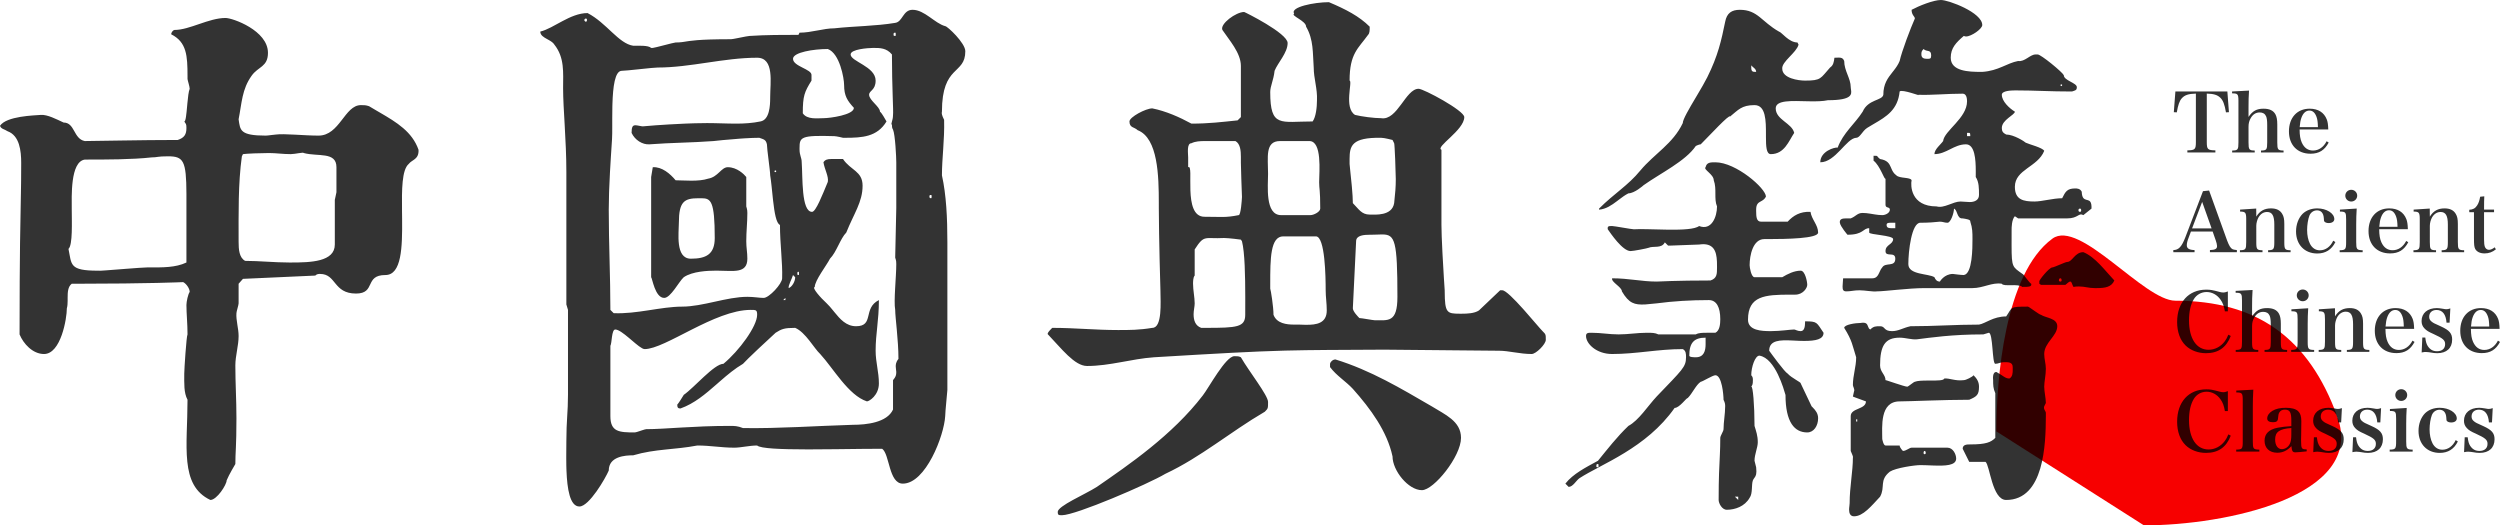 <?xml version="1.0" encoding="UTF-8"?>
<svg width="552px" height="116px" viewBox="0 0 552 116" version="1.1" xmlns="http://www.w3.org/2000/svg" xmlns:xlink="http://www.w3.org/1999/xlink">
    <title>title</title>
    <g id="页面-1" stroke="none" stroke-width="1" fill="none" fill-rule="evenodd">
        <g id="home-classics" transform="translate(-692, -106)">
            <g id="title" transform="translate(692, 106)">
                <path d="M473.383,116 C491.263,116 522.422,109.642 516.104,92.056 C509.786,74.471 498.192,66.394 480.32,66.394 C473.383,66.394 459.184,48.287 453.175,52.69 C442.579,60.455 440.799,84.028 440.799,95.25" id="椭圆形" fill="#F70000"></path>
                <path d="M46.445,110.392 C47.885,110.392 50.045,107.025 50.045,106.063 C50.525,104.861 51.965,102.456 51.965,102.456 C51.965,99.81 52.205,98.728 52.205,92.354 C52.205,88.266 51.965,84.658 51.965,80.69 C51.965,78.525 52.685,76.361 52.685,74.196 C52.685,72.513 52.085,70.709 52.205,69.146 C52.205,68.785 52.685,67.342 52.685,66.981 L52.685,62.652 L53.645,61.57 L69.607,60.848 C69.967,60.487 70.327,60.487 70.687,60.487 C74.287,60.487 73.567,64.816 78.608,64.816 C83.048,64.816 80.408,60.728 85.088,60.728 C88.691,60.728 88.845,54.576 88.786,48.387 L88.778,47.673 C88.777,47.554 88.775,47.435 88.774,47.317 L88.765,46.606 C88.711,41.883 88.715,37.486 90.249,36.196 C90.969,35.234 92.529,35.234 92.409,33.07 C91.023,29.101 87.595,27.015 83.877,24.854 L83.198,24.46 C82.63,24.13 82.058,23.795 81.488,23.449 C80.768,23.209 80.408,23.209 79.688,23.209 C76.087,23.209 75.007,29.943 70.327,29.943 C67.207,29.943 62.646,29.462 60.966,29.703 C60.606,29.703 59.166,29.943 58.686,29.943 C52.925,29.943 53.045,28.741 52.685,26.335 C53.405,22.728 53.405,19.722 55.565,16.715 C57.006,14.671 59.166,14.791 59.166,11.665 C59.166,6.734 51.365,3.968 49.805,3.968 C46.085,3.968 41.884,6.614 38.524,6.614 C38.284,6.614 37.804,7.095 37.804,7.576 C41.24,9.298 41.397,12.334 41.404,16.79 L41.404,17.437 L41.404,17.437 C41.404,17.677 41.884,19.12 41.884,19.601 C41.644,20.178 41.5,21.468 41.375,22.799 L41.329,23.299 C41.163,25.13 41.014,26.883 40.684,26.816 C41.044,27.418 41.164,27.297 41.164,28.259 C41.164,29.703 40.684,30.424 39.244,30.905 C30.963,30.905 21.122,31.146 18.722,31.146 C16.202,30.665 16.562,27.057 14.041,27.057 C12.481,26.335 10.441,25.253 9.001,25.373 C7.561,25.494 1.44,25.614 0,27.778 C0.24,28.5 0.96,28.5 1.68,28.981 C4.32,29.943 4.68,33.31 4.68,35.956 C4.68,37.399 4.672,38.679 4.659,39.901 L4.653,40.387 C4.643,41.192 4.63,41.978 4.616,42.774 L4.607,43.253 C4.502,48.943 4.32,55.479 4.32,73.835 C5.161,75.88 7.201,78.165 9.721,78.165 C13.441,78.165 14.761,70.348 14.761,68.063 C14.904,67.6 14.93,67.031 14.934,66.432 L14.934,65.749 C14.935,64.526 14.988,63.293 15.842,62.652 L16.943,62.651 C33.067,62.637 40.019,62.306 40.426,62.292 L40.444,62.291 L40.444,62.291 C41.164,62.652 41.884,63.734 41.884,64.456 C41.524,64.937 41.164,66.62 41.164,67.342 C41.164,69.266 41.404,71.43 41.404,73.835 C41.164,74.196 40.684,81.532 40.684,82.494 C40.684,84.658 40.564,86.703 41.404,88.266 C41.404,98.487 39.604,107.146 46.445,110.392 Z M64.314,57.962 L63.846,57.962 L63.846,57.962 C60.606,57.962 57.246,57.601 54.125,57.601 C52.805,56.88 52.685,55.076 52.685,53.392 C52.685,47.139 52.565,40.525 53.405,34.513 L53.645,34.032 C54.365,33.911 57.726,33.791 59.406,33.791 C60.966,33.791 62.406,34.032 64.206,34.032 C65.166,34.032 66.967,33.551 67.087,33.791 C70.207,34.633 74.287,33.43 74.287,36.918 L74.287,42.449 L74.287,42.449 L73.927,44.133 L73.927,53.994 C73.927,57.82 68.571,57.957 64.314,57.962 L64.314,57.962 Z M21.962,59.766 L21.602,59.766 C15.241,59.766 15.842,58.443 15.121,54.956 C16.082,54.114 15.842,48.943 15.842,46.297 C15.842,43.411 15.482,35.715 18.722,35.234 C23.402,35.234 29.163,35.234 33.483,34.753 C34.803,34.753 34.683,34.513 37.084,34.513 C40.509,34.513 41.144,35.444 41.164,42.809 L41.164,57.962 C38.764,59.107 35.819,59.053 32.953,59.045 L32.523,59.044 C31.898,59.044 29.782,59.203 27.605,59.372 L27.037,59.417 C24.388,59.624 21.835,59.829 21.962,59.766 Z M127.933,111.835 C130.093,111.835 133.693,105.582 134.413,103.899 C134.413,100.772 138.014,100.532 139.814,100.532 C144.734,99.089 148.935,99.329 153.975,98.367 C156.855,98.367 159.256,98.848 162.136,98.848 C163.576,98.848 165.496,98.367 167.176,98.367 C167.913,99.044 172.483,99.217 178.12,99.225 L178.895,99.225 C180.718,99.223 182.636,99.205 184.561,99.184 L185.798,99.169 C188.958,99.132 192.083,99.089 194.779,99.089 C196.459,100.291 196.219,106.785 199.34,106.785 C204.38,106.785 208.46,96.203 208.7,91.873 C208.7,90.911 209.18,86.462 209.18,86.101 L209.18,53.513 C209.18,48.101 208.94,43.051 207.98,38.722 C207.98,34.873 208.58,30.905 208.46,26.456 C207.98,25.494 207.86,25.013 207.98,24.652 C207.98,14.19 213.141,16.595 213.141,11.304 C213.141,9.5 209.18,5.772 208.7,5.772 C206.42,5.171 204.14,2.165 201.5,2.165 C199.34,2.165 199.34,4.81 197.659,5.051 C193.339,5.772 188.538,5.772 184.218,6.253 C181.818,6.253 179.178,7.215 176.537,7.215 L176.297,7.696 C172.937,7.696 169.097,7.696 165.496,7.937 C165.245,7.937 164.269,8.135 163.327,8.323 L162.822,8.424 C162.165,8.554 161.599,8.658 161.416,8.658 C154.044,8.658 152.366,9.026 151.003,9.237 L150.841,9.261 C150.787,9.269 150.733,9.277 150.679,9.284 L150.517,9.305 C150.135,9.351 149.727,9.38 149.175,9.38 C148.815,9.38 144.494,10.582 144.134,10.582 L143.774,10.582 C143.174,9.981 141.014,10.101 139.814,10.101 C136.573,9.62 133.933,5.051 129.733,2.886 C125.892,2.886 122.292,6.253 119.292,6.975 C119.292,7.783 120.044,8.214 120.833,8.648 L121.171,8.835 C121.676,9.12 122.153,9.428 122.412,9.861 C124.692,12.747 124.332,15.994 124.332,19.481 C124.332,24.051 125.052,30.905 125.052,38 L125.052,67.222 L125.412,68.424 L125.412,87.184 C125.412,91.032 125.052,92.835 125.052,97.405 C125.052,98.309 125.032,99.441 125.029,100.671 L125.029,101.245 C125.03,101.729 125.034,102.224 125.043,102.724 L125.058,103.324 L125.058,103.324 L125.078,103.926 C125.232,107.937 125.832,111.835 127.933,111.835 Z M129.373,4.81 C129.253,4.81 129.013,4.57 129.013,4.449 C129.013,4.209 129.253,4.089 129.373,4.089 C129.493,4.089 129.613,4.209 129.613,4.449 C129.613,4.57 129.493,4.81 129.373,4.81 Z M197.659,7.937 C197.299,7.937 197.299,7.816 197.299,7.696 C197.299,7.335 197.299,7.215 197.659,7.215 C197.779,7.215 197.779,7.335 197.779,7.696 C197.779,7.816 197.779,7.937 197.659,7.937 Z M140.174,95.481 C136.693,95.481 134.773,95.361 134.773,91.873 L134.773,76.361 C135.133,75.759 135.013,72.753 135.853,72.753 C136.558,72.753 137.703,73.636 138.858,74.604 L139.352,75.022 C140.582,76.069 141.753,77.082 142.334,77.082 C146.894,77.082 157.815,68.424 165.736,68.424 C166.936,68.424 167.176,68.424 167.176,69.506 C167.176,72.032 163.216,77.443 159.736,80.329 C157.695,80.329 153.255,85.62 150.975,87.184 C150.975,87.184 150.964,87.202 150.944,87.234 L150.86,87.374 C150.572,87.847 149.823,89.059 149.535,89.348 C149.535,90.07 149.775,90.19 150.255,90.19 C153.315,89.1 155.759,87.005 158.197,84.87 L159.059,84.116 C160.641,82.737 162.252,81.387 164.056,80.329 C164.492,79.837 165.772,78.6 167.151,77.295 L167.706,76.771 C169.19,75.372 170.675,73.999 171.257,73.475 C172.577,72.633 173.177,72.392 175.577,72.392 C177.857,73.354 179.778,76.962 181.098,78.165 C183.978,81.291 187.338,87.304 191.419,88.627 C191.899,88.627 194.059,87.304 194.059,84.658 C194.059,82.133 193.339,79.968 193.339,77.443 C193.339,73.595 194.059,70.829 194.059,66.259 C190.459,68.063 193.099,72.032 189.019,72.032 C186.844,72.032 185.485,70.454 184.211,68.888 L183.881,68.48 C183.441,67.94 183.003,67.418 182.538,66.981 C181.218,65.778 179.178,63.494 179.898,63.373 C179.898,61.93 182.538,58.563 183.258,57.12 C184.698,55.677 185.538,52.671 186.858,51.348 C188.538,47.139 190.459,44.614 190.459,41.006 C190.459,37.759 187.818,37.639 186.138,35.114 L183.498,35.114 C182.778,35.114 182.178,35.234 181.818,35.835 C182.058,37.399 183.018,38.962 182.778,40.165 C181.578,43.051 180.138,46.778 179.298,46.778 C176.897,46.778 177.257,39.082 177.017,35.835 C177.017,34.753 176.537,34.392 176.537,32.949 L176.538,32.708 C176.545,30.274 176.777,29.83 184.218,30.063 C184.698,30.063 186.138,30.424 186.138,30.424 L186.685,30.424 C190.318,30.416 193.682,30.252 195.739,26.816 C195.499,26.456 194.779,25.013 194.299,24.652 C194.299,23.57 191.899,22.127 191.899,20.924 C191.899,19.962 193.339,19.962 193.339,17.797 C193.339,14.671 187.818,13.589 187.818,12.025 C187.818,10.86 191.648,10.598 192.76,10.582 L192.859,10.582 C194.299,10.582 195.739,10.582 196.939,12.025 C196.939,19.241 197.299,24.532 197.179,25.373 C197.179,26.696 196.579,27.418 196.939,27.538 C196.939,27.899 196.939,28.259 197.179,28.62 C197.659,29.703 197.899,34.753 197.899,35.835 L197.899,45.937 L197.659,56.88 C197.899,57.601 197.899,57.842 197.899,58.323 C197.899,61.089 197.299,66.5 197.659,68.424 C197.659,70.108 198.379,75.038 198.379,79.247 C197.779,79.968 197.779,80.57 197.779,80.93 C197.779,81.411 197.899,81.772 197.899,82.133 C197.899,82.854 197.779,83.215 197.179,83.937 L197.179,90.43 C195.859,93.316 191.299,93.797 188.298,93.797 C180.138,94.038 171.977,94.639 164.056,94.519 C162.856,94.038 162.136,94.038 161.176,94.038 C153.015,94.038 146.894,94.759 142.694,94.759 C142.55,94.759 142.176,94.875 141.755,95.013 L141.326,95.156 C140.823,95.324 140.342,95.481 140.174,95.481 Z M177.257,25.013 C177.257,21.165 177.617,20.323 179.178,17.797 L179.178,16.595 C179.298,15.272 175.097,14.671 175.097,12.987 C175.097,11.544 179.658,10.823 182.778,10.823 C185.418,11.785 186.378,17.316 186.378,18.759 C186.378,21.165 187.098,22.247 188.538,23.81 C188.538,25.373 183.258,26.095 181.818,26.095 C180.498,26.095 178.217,26.456 177.257,25.013 Z M135.493,69.146 L134.773,68.424 C134.773,61.089 134.413,53.873 134.413,46.297 C134.413,45.154 134.438,43.914 134.479,42.651 L134.503,41.96 C134.696,36.652 135.133,31.16 135.133,30.785 C135.181,30.063 135.186,29.024 135.185,27.824 L135.184,27.259 C135.184,27.163 135.184,27.066 135.184,26.969 L135.184,26.073 C135.185,25.263 135.19,24.419 135.209,23.577 L135.225,22.947 C135.34,19.174 135.765,15.633 137.293,15.633 C137.797,15.633 139.321,15.476 140.912,15.308 L141.596,15.236 C143.187,15.069 144.71,14.911 145.214,14.911 C152.415,14.911 159.856,12.747 167.176,12.747 C171.017,12.747 170.057,18.278 170.057,21.405 L170.056,21.681 C170.049,23.261 169.93,26.477 167.896,26.816 C166.216,27.177 164.296,27.297 162.616,27.297 L160.996,27.279 L160.996,27.279 L157.755,27.196 C157.215,27.185 156.675,27.177 156.135,27.177 C155.312,27.177 154.426,27.192 153.512,27.217 L152.899,27.236 C152.488,27.249 152.074,27.264 151.658,27.28 L151.036,27.306 C146.471,27.505 142.027,27.866 141.956,27.897 L141.956,27.898 L141.716,27.881 C141.261,27.825 140.694,27.658 140.294,27.658 C139.694,27.658 139.454,28.019 139.454,29.342 C140.174,30.905 141.854,31.987 143.414,31.867 C148.095,31.506 152.775,31.506 157.575,31.146 L157.576,31.145 L157.624,31.138 C158.015,31.089 160.616,30.812 163.326,30.618 L163.868,30.58 L163.868,30.58 L164.411,30.545 C165.581,30.473 166.72,30.424 167.656,30.424 C168.617,30.785 169.097,30.785 169.337,31.867 C169.337,32.949 170.057,37.639 170.057,38.722 C170.286,40.103 170.446,41.943 170.636,43.722 L170.701,44.312 C170.998,46.95 171.39,49.319 172.217,49.665 C172.217,53.873 172.817,57.962 172.697,61.449 C172.697,62.652 169.817,65.778 168.617,65.778 C167.656,65.778 166.456,65.538 165.016,65.538 C160.456,65.538 155.175,67.703 150.615,67.703 C145.934,67.703 140.534,69.386 135.493,69.146 Z M146.654,65.778 C148.095,65.778 149.895,62.171 150.975,61.209 C152.91,59.882 156.399,59.768 157.926,59.764 L158.221,59.764 C158.353,59.765 158.459,59.766 158.536,59.766 C161.896,59.766 165.016,60.487 165.016,57.12 C165.016,55.677 164.776,54.715 164.776,53.272 C164.776,51.108 165.016,49.184 165.016,47.019 C165.016,46.778 165.016,46.297 164.776,45.576 L164.776,39.082 C164.296,38.481 162.736,36.918 160.696,36.918 C159.256,36.918 158.536,39.082 156.375,39.443 C154.215,40.165 150.975,39.804 149.175,39.804 C147.974,38.361 146.174,36.797 144.134,36.918 L143.774,39.082 L143.774,61.209 C144.014,61.329 144.614,65.778 146.654,65.778 Z M171.257,38 C171.017,38 171.017,38 171.017,37.759 C171.017,37.759 171.017,37.639 171.257,37.639 C171.377,37.639 171.377,37.759 171.377,37.759 C171.377,38 171.377,38 171.257,38 Z M205.58,43.772 C205.256,43.772 205.224,43.577 205.22,43.451 L205.22,43.411 C205.22,43.171 205.22,43.051 205.58,43.051 C205.683,43.051 205.698,43.139 205.7,43.316 L205.7,43.411 C205.7,43.532 205.7,43.772 205.58,43.772 Z M152.535,57.12 C149.055,57.12 149.895,51.348 149.895,49.184 C149.895,44.494 151.095,43.772 154.215,43.772 C154.322,43.772 154.426,43.772 154.527,43.771 L154.919,43.771 C156.938,43.793 157.815,44.312 157.815,52.551 C157.815,56.158 155.895,57.12 152.535,57.12 Z M176.297,60.728 C176.087,60.728 176.061,60.636 176.058,60.532 L176.057,60.487 C176.057,60.127 176.057,60.006 176.297,60.006 C176.404,60.006 176.416,60.101 176.417,60.376 L176.417,60.487 C176.417,60.608 176.417,60.728 176.297,60.728 Z M174.137,63.614 C174.017,63.013 174.857,61.57 175.097,60.728 L175.577,61.209 C175.577,62.171 174.857,63.373 174.137,63.614 Z M173.417,66.259 L172.937,66.259 L173.417,65.778 L173.417,66.259 Z M302.43,47.38 C300.629,47.38 300.029,46.177 298.709,44.854 C298.709,43.948 298.616,42.638 298.498,41.31 L298.445,40.741 C298.24,38.562 297.989,36.48 297.989,36.196 L297.988,35.872 C297.988,35.766 297.987,35.66 297.987,35.555 L297.987,35.093 C298.002,32.213 298.43,30.317 304.95,30.424 C305.67,30.424 307.47,30.905 307.47,30.905 L307.83,31.627 C307.95,31.747 308.19,38.241 308.19,39.563 C308.19,41.247 308.07,42.69 307.83,44.854 C307.35,47.741 303.63,47.38 302.43,47.38 Z M265.946,47.861 C261.026,47.861 263.786,36.076 262.346,36.918 L262.346,34.753 C262.346,33.911 261.986,31.627 263.066,31.627 C263.946,31.186 265.028,31.149 266.034,31.146 L272.787,31.146 C273.867,31.747 273.987,33.31 273.987,34.633 L273.987,35.956 C273.987,36.362 274.03,37.84 274.079,39.376 L274.103,40.104 C274.159,41.794 274.216,43.36 274.225,43.433 L274.226,43.433 L274.226,43.475 C274.209,44.145 273.97,47.5 273.507,47.5 C270.507,48.101 269.666,47.861 265.946,47.861 Z M289.348,47.5 L282.868,47.5 C279.267,47.5 279.987,41.006 279.987,38.361 C279.987,34.753 279.267,31.146 282.628,31.146 L289.108,31.146 C291.934,31.146 291.294,37.86 291.269,40.157 L291.269,40.285 C291.269,41.728 291.509,41.728 291.509,46.057 C291.509,46.778 290.068,47.5 289.348,47.5 Z M303.51,70.709 C303.15,70.709 300.629,70.228 300.149,70.228 C299.909,69.987 298.709,68.785 298.709,68.063 L299.429,53.272 C299.429,51.929 301.198,51.836 302.507,51.83 L302.79,51.829 L302.79,51.829 C303.675,51.829 304.429,51.771 305.069,51.765 L305.278,51.766 C308.013,51.8 308.55,53.128 308.55,65.538 C308.55,71.31 306.51,70.709 303.51,70.709 Z M288.379,71.715 L288.025,71.709 C287.2,71.689 286.401,71.64 285.748,71.671 C284.068,71.671 281.908,71.43 281.188,69.506 C281.188,67.703 280.587,63.975 280.467,63.734 L280.467,62.773 C280.463,57.047 280.505,52.19 283.348,52.19 L290.548,52.19 C292.589,52.19 292.709,61.209 292.709,64.095 C292.709,65.538 292.949,66.981 292.949,68.544 C292.949,71.421 290.631,71.738 288.379,71.715 L288.379,71.715 Z M266.336,72.392 L265.226,72.392 L265.226,72.392 C263.906,71.911 263.546,70.709 263.546,69.386 C263.546,68.544 263.786,67.703 263.786,66.981 C263.786,65.658 263.426,64.095 263.426,62.652 C263.426,62.291 263.426,61.209 263.786,60.848 L263.786,55.076 C265.946,51.709 265.946,52.791 270.266,52.551 C271.347,52.551 273.987,52.911 273.987,52.911 L274.227,53.272 C274.857,55.707 274.947,61.051 274.953,65.499 L274.953,66.471 C274.951,67.584 274.947,68.618 274.947,69.506 C274.947,72.248 273.106,72.385 266.336,72.392 L266.336,72.392 Z M234.503,113.759 C237.503,113.759 253.465,106.905 257.305,104.62 C265.226,100.892 271.467,95.481 279.267,90.911 C279.987,90.19 279.987,90.19 279.987,88.747 C279.987,87.304 275.787,82.013 273.987,78.886 C273.507,78.646 273.267,78.646 272.547,78.646 C270.627,78.646 266.906,85.62 265.586,87.304 C258.865,96.082 249.144,102.696 242.184,107.506 C239.543,109.19 233.543,111.715 233.543,113.038 C233.543,113.759 233.783,113.759 234.503,113.759 Z M313.951,108.228 C316.591,108.228 322.592,100.772 322.592,96.684 C322.592,92.956 318.991,91.513 316.111,89.709 C309.27,85.741 302.67,81.772 294.869,79.367 C294.149,79.367 293.669,80.089 293.669,80.329 L293.669,81.051 C295.109,82.975 297.149,84.177 298.709,85.861 C302.67,90.31 306.27,95.241 307.47,100.772 C307.47,103.899 310.95,108.228 313.951,108.228 Z M254.425,72.392 C251.545,72.873 249.384,72.873 246.864,72.873 C241.824,72.873 237.383,72.392 232.343,72.392 C232.343,72.392 231.023,73.595 231.383,73.835 C234.383,76.962 237.263,80.81 240.024,80.81 C245.064,80.81 249.744,79.247 254.785,78.886 C269.669,77.994 276.664,77.608 283.347,77.425 L284.102,77.405 C289.765,77.262 295.409,77.257 305.67,77.203 C307.684,77.203 313.235,77.265 318.694,77.326 L319.784,77.338 C324.672,77.393 329.29,77.443 330.992,77.443 C333.153,77.443 335.553,78.165 338.193,78.165 C339.153,78.165 341.313,76 341.313,75.038 C341.313,73.835 341.313,73.835 340.593,73.114 C340.041,72.561 338.423,70.608 336.695,68.661 L336.243,68.153 C334.353,66.049 332.433,64.095 331.712,64.095 L331.232,64.095 L326.552,68.544 C325.544,69.218 323.909,69.263 322.817,69.266 L322.256,69.266 C319.491,69.259 319.009,69.081 318.992,64.377 L318.99,64.097 L318.991,64.095 L318.989,64.084 C318.963,63.816 318.71,59.977 318.511,56.17 L318.479,55.536 C318.362,53.219 318.271,50.987 318.271,49.665 L318.271,33.07 C316.831,32.468 323.312,28.741 323.312,25.854 C323.312,24.411 314.311,19.601 313.231,19.601 C310.35,19.601 308.55,26.696 304.95,26.095 C303.39,26.095 300.629,25.734 299.189,25.373 C296.669,23.81 298.709,17.918 297.989,17.797 C297.989,11.785 299.909,10.703 302.07,7.696 C302.43,7.335 302.43,6.734 302.43,5.892 C300.149,3.608 297.149,2.044 293.429,0.481 C290.188,0.481 284.788,1.563 285.748,3.006 C284.908,3.487 288.388,4.57 288.388,5.892 C290.068,8.778 289.828,11.665 290.068,14.911 C290.068,17.316 290.908,19.601 290.788,22.127 C290.788,23.69 290.548,25.854 289.828,26.816 C282.748,26.816 280.467,28.259 280.467,20.323 C280.467,19 281.188,17.797 281.428,15.633 C282.148,13.829 284.308,11.665 284.308,9.5 C284.308,7.335 274.827,2.646 274.707,2.646 C272.907,2.646 269.306,5.291 269.906,6.614 C271.347,8.778 273.987,11.665 273.987,14.551 L273.987,25.854 L273.267,26.576 C269.786,26.937 266.906,27.297 263.066,27.297 C260.426,25.854 257.425,24.532 254.425,23.93 C252.985,23.93 249.384,25.854 249.384,26.816 C249.384,28.259 250.465,28.019 251.185,28.741 C255.709,30.484 255.86,38.97 255.865,44.748 L255.866,45.893 C255.884,52.54 256.206,63.799 256.224,64.097 L256.224,64.1 L256.226,64.25 C256.244,66.743 256.658,72.392 254.425,72.392 Z M414.401,64.335 C416.201,64.335 421.361,63.614 424.962,63.614 L435.523,63.614 C437.923,63.614 439.843,62.291 442.003,62.652 C442.363,63.373 445.604,62.532 446.564,63.373 C446.564,63.355 446.618,63.348 446.708,63.346 L446.868,63.345 C447.476,63.349 448.761,63.392 448.484,62.652 C448.327,62.6 447.967,62.161 447.599,61.692 L447.379,61.409 C446.981,60.895 446.621,60.43 446.564,60.487 C444.37,58.889 444.165,59.116 444.158,54.275 L444.158,53.716 C444.159,52.941 444.163,52.05 444.163,51.02 L444.164,50.627 C444.164,50.386 444.164,48.462 444.884,47.741 L445.604,48.222 L456.405,48.222 C458.925,48.222 458.925,46.899 460.005,47.5 L461.805,46.057 C461.862,44.524 461.41,44.304 460.905,44.171 L460.635,44.101 C460.155,43.968 459.698,43.719 459.645,42.329 C459.285,41.608 458.565,41.608 458.205,41.608 C456.405,41.608 456.045,42.329 455.325,43.772 C453.284,43.772 450.884,44.494 449.204,44.494 C446.804,44.494 444.884,44.133 444.884,41.247 C444.884,37.399 449.924,36.918 451.364,33.31 C451.004,32.589 448.004,31.867 447.284,31.506 C447.044,31.266 444.644,29.703 442.963,29.703 C442.243,29.342 442.003,28.981 442.003,28.259 C442.003,26.456 444.884,25.373 444.884,24.652 C443.683,23.93 442.003,22.367 442.003,20.924 C442.003,20.036 444.048,19.968 444.929,19.962 L445.124,19.962 L445.124,19.962 C449.324,19.962 452.564,20.203 457.485,20.203 C458.205,19.962 458.565,19.962 458.565,19.241 C458.565,18.278 455.685,17.797 455.685,16.595 C455.325,15.873 450.644,12.025 449.924,12.025 L449.444,12.025 C448.244,12.025 447.044,13.709 445.604,13.468 C443.083,13.949 441.283,15.633 437.683,15.873 L437.337,15.873 C434.683,15.868 430.722,15.74 430.722,12.747 C430.722,10.582 431.922,9.38 433.602,7.937 C433.722,7.937 433.843,8.057 434.083,8.057 C435.283,8.057 437.683,6.373 437.683,5.532 C437.683,2.766 430.242,0 428.562,0 C426.882,0 423.642,1.323 422.081,2.165 C422.081,3.367 422.801,3.608 422.801,4.089 C421.841,6.253 419.921,11.304 419.441,13.468 C419.104,14.295 418.625,14.957 418.127,15.595 L417.827,15.975 C416.825,17.241 415.841,18.519 415.841,20.924 C415.601,22.247 412.48,21.886 411.28,24.652 C409.6,27.297 406.96,29.342 405.76,32.589 C405.04,32.468 401.919,33.43 401.919,35.835 C405.28,35.835 407.68,30.544 409.84,30.424 C410.68,30.424 411.16,28.981 412.24,28.259 C412.609,28.027 412.98,27.806 413.35,27.589 L413.792,27.33 C416.512,25.741 419.037,24.247 419.441,20.203 C419.921,19.601 424.482,21.405 423.521,20.924 C426.402,21.044 429.882,20.684 433.362,20.684 C434.203,20.684 434.323,21.766 434.323,22.367 C434.323,26.095 429.282,28.861 429.042,31.146 C428.562,31.867 427.122,32.949 427.122,34.032 C429.762,34.032 431.442,31.867 434.083,31.867 C436.056,31.867 436.245,35.282 436.249,37.699 L436.249,38.081 C436.247,38.454 436.243,38.794 436.243,39.082 C436.963,40.165 436.963,41.608 436.963,43.051 C436.963,44.253 435.883,44.614 434.923,44.614 C434.203,44.614 433.482,44.494 432.882,44.494 C431.202,44.494 429.282,46.057 427.602,45.576 C421.841,45.576 421.841,40.886 422.081,39.804 C421.841,39.082 419.441,39.443 418.721,38.722 C418.091,38.271 417.832,37.718 417.603,37.178 L417.489,36.91 C417.146,36.112 416.741,35.384 415.121,35.114 C414.161,34.392 414.881,34.392 413.681,34.392 L413.681,35.475 C415.121,36.557 416.081,39.804 416.321,39.443 L416.321,45.215 C416.321,46.057 417.281,45.576 417.281,46.297 C417.281,47.019 416.321,47.5 415.601,47.5 C415.061,47.5 414.521,47.432 413.981,47.348 L412.9,47.171 C412.36,47.087 411.82,47.019 411.28,47.019 C410.08,47.019 409.84,47.741 408.64,48.222 L407.56,48.222 C406.84,48.222 406.12,48.342 406.24,49.184 C406.36,50.025 407.92,51.829 407.92,51.829 C411.52,51.829 411.28,50.386 412.72,50.386 L412.72,51.348 C412.72,51.829 418.001,51.949 418.001,52.791 C418.001,53.994 416.321,53.994 416.321,55.437 C416.321,56.88 418.481,55.437 418.481,57.12 C418.481,59.044 416.321,57.842 415.601,59.044 C415.391,59.255 415.242,59.547 415.101,59.856 L414.98,60.122 C414.678,60.792 414.341,61.449 413.441,61.449 L406.96,61.449 C406.96,61.93 406.84,62.652 406.84,63.253 C406.84,63.975 406.96,64.335 407.68,64.335 C408.64,64.335 409.36,64.095 410.56,64.095 C411.76,64.095 413.561,64.456 414.401,64.335 Z M353.075,46.297 C354.615,46.157 355.828,45.321 357.001,44.434 L357.502,44.053 C358.168,43.545 358.835,43.051 359.555,42.69 C360.875,42.69 362.796,41.006 362.916,40.886 C366.636,38.241 372.156,35.595 374.437,32.228 C374.437,32.228 375.157,31.867 375.517,31.867 C377.557,29.823 381.877,25.133 381.997,25.734 C383.798,24.291 384.518,23.209 387.398,23.209 C389.914,23.209 389.926,26.684 389.921,29.696 L389.921,30.222 C389.923,32.3 389.99,34.032 390.998,34.032 C393.999,34.032 394.959,31.146 396.159,29.342 C395.679,27.177 392.078,26.456 392.078,23.93 C392.078,22.038 395.674,22.285 399.175,22.36 L399.713,22.37 C401.141,22.391 402.522,22.363 403.6,22.127 C409.006,22.127 408.863,20.823 408.699,19.768 L408.68,19.645 C408.658,19.503 408.64,19.367 408.64,19.241 C408.64,17.316 407.2,15.633 407.2,13.468 C406.84,12.506 406.12,12.747 405.04,12.747 C404.92,13.709 404.8,14.43 404.08,14.911 C401.919,17.316 402.159,17.797 398.559,17.797 C397.119,17.797 393.519,17.316 393.519,15.152 C393.399,13.589 396.639,11.665 397.119,9.861 L396.879,9.38 C394.959,9.38 393.399,7.095 392.798,6.975 C388.958,4.81 388.118,2.165 384.158,2.165 C382.357,2.165 381.277,2.886 380.917,4.81 C380.077,8.899 379.357,12.266 376.957,17.076 C376.413,18.167 375.591,19.565 374.752,20.979 L374.416,21.545 C372.96,23.995 371.556,26.377 371.556,27.177 C369.396,31.747 365.316,33.911 362.195,37.639 C359.435,41.006 356.435,42.69 353.075,46.057 L353.075,46.297 Z M425.442,12.987 C424.722,12.987 424.242,12.747 424.242,12.025 C424.242,11.544 424.242,11.304 424.722,10.823 C425.442,11.544 426.402,10.823 426.402,12.266 C426.402,12.987 426.162,12.987 425.442,12.987 Z M387.758,15.873 C387.038,15.873 386.678,15.873 386.678,14.911 L386.678,14.43 C387.038,14.911 387.758,15.152 387.758,15.873 Z M455.129,19 L455.085,19 C455.085,19 454.965,19 454.965,18.759 C454.965,18.659 455.048,18.643 455.076,18.64 C455.205,18.639 455.325,18.639 455.325,18.759 C455.325,18.97 455.233,18.996 455.129,19 L455.129,19 Z M435.043,30.063 L434.323,30.063 L434.323,29.342 L434.803,29.342 C435.043,29.342 435.043,29.703 435.043,30.063 Z M381.277,112.557 C383.078,112.557 385.238,111.835 386.318,109.911 C387.038,108.949 386.678,107.025 387.038,106.063 C387.131,105.845 387.241,105.691 387.348,105.546 L387.438,105.422 C387.705,105.048 387.918,104.62 387.758,103.177 L387.398,101.734 C387.398,100.291 388.118,98.848 388.118,97.646 C388.118,96.203 387.758,95.241 387.398,94.038 C387.398,89.468 387.038,85.139 386.678,85.38 C386.918,85.019 387.038,84.899 387.038,83.937 C387.038,83.576 387.038,83.215 386.678,82.854 C386.678,81.051 387.518,78.525 388.478,78.525 C392.023,79.08 393.932,86.193 394.205,87.095 L394.23,87.174 C394.236,87.189 394.239,87.193 394.239,87.184 C394.239,93.316 396.279,95.481 399.039,95.481 C400.479,95.481 401.439,94.038 401.439,92.354 C401.439,91.302 400.888,90.618 400.268,89.98 L399.999,89.709 L399.999,89.709 L397.599,84.658 C397.719,84.418 395.559,83.456 394.719,82.494 C394.04,82.154 391.014,77.965 390.67,77.487 L390.638,77.443 L390.638,77.443 C390.638,75.067 393.064,75.052 395.757,75.182 L396.184,75.203 C396.898,75.24 397.623,75.278 398.319,75.278 C400.959,75.278 402.639,74.918 402.639,73.475 C401.079,71.19 401.319,70.949 398.559,70.949 L398.558,71.162 C398.551,71.921 398.472,73.114 397.599,73.114 C396.879,73.114 396.399,72.753 396.159,72.753 C395.319,72.753 393.159,73.114 390.998,73.114 C388.958,73.114 385.958,72.994 385.958,70.589 C385.958,65.301 389.739,65.065 395.237,65.057 L396.399,65.057 L396.399,65.057 C398.079,65.057 399.039,63.614 399.039,62.892 C399.039,62.171 398.559,59.766 397.599,59.766 C396.159,59.766 394.719,60.487 393.519,61.209 L387.398,61.209 C386.678,61.209 386.318,59.044 386.318,58.563 C386.318,56.399 387.038,52.791 389.558,52.791 L390.435,52.791 C394.422,52.784 401.439,52.686 401.439,51.348 C401.439,49.665 399.999,48.462 399.759,46.778 C397.479,46.658 395.919,47.62 394.719,48.943 L388.838,48.943 C387.844,48.943 387.765,47.925 387.759,46.639 L387.758,46.297 L387.758,46.297 C387.758,45.061 388.228,44.766 388.766,44.472 L388.97,44.359 C389.312,44.166 389.661,43.927 389.918,43.411 C389.918,41.608 383.318,35.835 378.757,35.835 C377.677,35.835 376.837,35.835 376.597,36.918 C375.997,37.399 378.397,38.481 378.397,39.804 C379.117,41.728 378.397,43.892 379.117,45.576 C379.117,47.861 377.917,50.987 375.157,49.905 C373.357,51.348 363.756,50.386 360.755,50.627 C360.275,50.627 356.435,49.905 355.955,49.905 C355.235,49.905 354.875,49.905 354.995,50.627 C355.595,51.468 358.235,55.437 360.035,55.437 C360.635,55.437 363.756,54.835 363.996,54.715 C365.076,54.234 366.876,54.956 367.596,53.513 L368.316,54.234 L368.676,54.234 C369.396,54.234 374.437,53.994 375.157,53.994 C378.404,53.501 378.989,55.514 379.094,57.647 L379.106,57.96 C379.117,58.325 379.117,58.691 379.117,59.044 C379.117,60.487 379.117,61.449 377.677,61.93 C370.236,61.93 365.916,62.171 365.796,62.171 C362.436,62.171 359.675,61.449 355.955,61.449 C355.715,62.291 358.115,63.373 358.115,64.335 C359.675,66.981 360.875,67.342 363.276,67.222 C363.636,67.222 365.436,66.981 365.796,66.981 C369.396,66.5 373.357,66.259 377.317,66.259 C378.997,66.259 379.837,67.823 379.837,70.468 C379.837,71.551 379.717,72.994 378.757,73.475 L376.837,73.475 C375.997,73.475 375.037,73.475 374.437,73.835 L366.156,73.835 C365.436,73.475 364.716,73.475 363.636,73.475 C361.475,73.475 359.555,73.835 357.395,73.835 C355.235,73.835 353.555,73.475 351.394,73.475 C350.674,73.475 350.194,73.475 350.194,74.196 C350.194,75.88 352.475,78.165 355.955,78.165 C361.355,78.165 366.036,77.082 371.556,77.082 C372.276,77.443 372.276,78.165 372.276,78.886 C372.276,81.051 371.436,81.652 365.796,87.544 C363.876,89.589 361.835,92.835 359.555,94.038 C357.035,96.443 354.995,99.089 352.835,101.734 C350.194,103.177 347.314,104.62 345.634,106.785 L346.354,107.506 C347.314,107.506 348.034,106.063 348.754,105.582 C353.555,102.456 363.516,98.968 369.756,90.07 C370.836,90.07 372.396,87.785 372.637,87.905 C373.717,86.823 374.437,85.019 375.517,84.297 C375.877,84.297 378.157,82.854 378.757,82.854 C380.197,82.854 380.557,87.184 380.557,88.266 C380.917,88.987 380.917,89.348 380.917,89.709 C380.917,91.392 380.557,93.196 380.557,94.759 C380.557,95.241 379.837,96.203 379.837,96.684 C379.837,98.074 379.802,99.171 379.754,100.26 L379.734,100.696 C379.627,102.955 379.477,105.344 379.477,110.392 C379.477,111.114 380.197,112.557 381.277,112.557 Z M459.285,46.778 C459.045,46.778 458.925,46.658 458.925,46.418 C458.925,46.177 459.045,46.057 459.285,46.057 C459.405,46.057 459.525,46.177 459.525,46.418 C459.525,46.658 459.405,46.778 459.285,46.778 Z M428.322,62.171 C427.722,62.171 427.362,61.81 427.122,61.209 C425.802,60.367 421.361,60.728 421.361,58.323 C421.361,55.437 422.081,49.184 424.002,49.184 C425.682,49.184 427.362,49.063 428.322,48.943 C429.042,48.943 429.282,49.184 430.002,49.184 C430.722,49.184 431.442,47.019 431.442,46.057 C431.757,46.192 431.92,46.547 432.071,46.932 L432.171,47.191 C432.39,47.752 432.647,48.287 433.362,48.222 C434.083,48.342 435.163,48.462 435.043,48.943 C435.523,50.386 435.523,51.348 435.523,52.791 C435.523,54.715 435.523,60.487 433.602,60.728 C433.002,60.728 431.202,60.487 431.202,60.487 C429.282,60.487 428.322,62.171 428.322,62.171 Z M418.481,50.386 L417.761,50.386 C417.161,50.386 416.561,50.386 416.561,49.665 C416.561,49.218 416.975,49.186 417.418,49.184 L418.481,49.184 L418.481,50.386 Z M462.725,63.614 L463.124,63.612 C464.712,63.593 466.206,63.427 466.846,61.93 C464.806,59.766 462.645,56.759 460.005,55.677 C458.085,55.677 457.605,57.842 456.405,57.842 C456.045,57.842 453.524,59.044 453.164,59.044 C452.444,59.044 450.044,62.051 450.284,62.171 L450.284,62.652 L450.644,62.892 L456.045,62.892 C456.405,62.652 456.765,62.171 457.125,62.171 C457.485,62.171 457.485,62.892 457.845,63.373 C458.205,63.253 458.685,63.253 459.045,63.253 C460.365,63.253 461.085,63.614 462.525,63.614 L462.725,63.614 L462.725,63.614 Z M454.965,62.171 C454.725,62.171 454.605,62.051 454.605,61.93 C454.605,61.57 454.725,61.449 454.965,61.449 C455.085,61.449 455.205,61.57 455.205,61.93 C455.205,62.051 455.085,62.171 454.965,62.171 Z M409.36,114 C411.4,114 413.2,111.715 415.121,109.671 C416.321,107.506 414.881,106.063 417.281,104.139 C418.601,103.297 422.801,102.696 424.002,102.696 C424.76,102.696 425.597,102.736 426.435,102.769 L426.891,102.785 C429.473,102.875 431.922,102.819 431.922,101.253 C431.922,100.291 431.202,98.848 430.002,98.848 L422.081,98.848 C421.601,98.848 420.881,99.57 420.161,99.57 C420.161,99.57 419.441,98.848 419.441,98.367 L416.321,98.367 C415.841,98.367 415.601,96.924 415.601,96.924 C415.601,94.278 415.001,88.627 419.441,88.627 C421.481,88.627 429.282,88.266 434.803,88.266 C436.483,87.544 436.963,87.184 436.963,85.38 C436.963,84.297 436.483,83.576 435.763,82.854 C435.523,83.215 434.083,83.937 433.602,83.937 C431.682,84.177 430.482,83.456 429.282,83.576 C429.217,84.033 427.737,84.029 426.167,84.026 L425.67,84.026 C424.51,84.028 423.377,84.057 422.801,84.297 C422.561,84.297 421.361,85.38 421.121,85.38 C420.521,85.38 416.201,83.816 416.321,83.937 C416.321,82.734 415.121,82.133 415.121,80.69 C415.121,76.361 416.201,74.557 419.441,74.557 C420.761,74.557 422.081,75.038 423.281,74.918 C426.162,74.557 430.962,73.835 437.923,73.835 L439.123,73.475 C440.083,73.475 439.843,80.329 440.563,80.329 C441.283,80.329 441.523,79.968 442.723,79.968 C443.443,79.968 444.404,79.968 444.404,81.051 L444.405,81.222 L444.405,81.222 L444.409,81.567 C444.416,82.376 444.375,83.18 443.683,83.576 C442.723,83.576 442.363,82.975 440.803,82.133 C439.843,82.133 440.083,83.816 440.083,83.937 C440.083,85.019 440.083,85.741 440.563,86.823 L440.563,96.684 C439.603,97.646 438.523,98.127 435.043,98.127 C434.323,98.127 433.362,98.127 433.362,99.089 L434.803,101.975 L438.403,101.975 C439.363,102.696 439.843,110.392 442.963,110.392 C451.339,110.392 451.707,98.082 451.724,91.956 L451.724,91.152 L451.724,91.152 C451.724,90.791 451.124,90.31 451.364,89.709 L451.724,88.987 C451.724,87.905 451.364,86.462 451.364,85.38 C451.364,84.297 451.724,82.854 451.724,81.411 C451.724,80.329 451.364,79.247 451.364,78.165 C451.364,75.639 454.245,74.196 454.245,72.032 C454.245,70.228 451.724,70.228 450.644,69.506 C450.48,69.506 449.92,69.134 449.335,68.727 L448.984,68.482 C448.404,68.075 447.873,67.703 447.764,67.703 C443.563,67.703 444.404,67.823 442.963,69.867 C440.083,69.867 438.403,71.43 436.963,71.671 C431.682,71.671 427.242,72.032 421.841,72.032 C420.161,72.392 419.201,73.114 417.761,73.114 C415.841,73.114 416.321,72.032 415.121,72.032 C414.161,72.032 413.681,72.032 412.96,72.753 C412.671,72.629 412.567,72.376 412.471,72.112 L412.413,71.954 C412.244,71.507 411.996,71.099 410.8,71.31 C409.72,71.31 407.2,71.671 407.2,72.392 C409,75.278 409,76.241 409.84,78.886 C409.84,81.051 409.12,82.854 409.12,85.019 C409.12,85.38 409.6,85.981 409.36,86.462 L409.12,87.544 C409.029,87.544 409.977,87.892 411.018,88.269 L411.348,88.389 C411.569,88.47 411.789,88.55 412,88.627 C412,90.43 408.64,90.07 408.64,91.873 L408.64,99.57 C408.88,100.171 409.24,100.892 409.12,101.013 C409.12,104.139 408.4,107.506 408.4,111.114 C408.4,111.595 408.28,111.956 408.28,112.557 C408.28,113.278 408.52,114 409.36,114 Z M374.437,78.886 C374.077,78.886 372.997,78.886 372.997,78.525 C372.997,75.639 374.077,74.557 376.597,74.557 L376.597,76 C376.597,77.443 376.237,78.886 374.437,78.886 Z M410.08,93.076 L409.84,93.076 L409.84,92.595 L410.08,92.595 L410.08,93.076 Z M424.962,100.291 C424.842,100.291 424.722,100.171 424.722,100.051 C424.722,99.69 424.842,99.57 424.962,99.57 C425.082,99.57 425.202,99.69 425.202,100.051 C425.202,100.171 425.082,100.291 424.962,100.291 Z M352.835,103.177 C352.511,103.177 352.478,103.08 352.475,102.973 L352.475,102.937 C352.475,102.576 352.475,102.456 352.835,102.456 C352.941,102.456 352.953,102.551 352.954,102.825 L352.955,102.937 C352.955,103.057 352.955,103.177 352.835,103.177 Z M383.798,110.392 L383.078,109.671 L383.798,109.671 L383.798,110.392 Z" id="中國典籍" fill-opacity="0.8" fill="#000000" fill-rule="nonzero"></path>
                <path d="M489.157,33.671 L489.157,33.202 C487.442,33.166 487.259,32.986 487.259,31.329 L487.259,20.666 C488.774,20.702 489.595,20.955 490.234,21.567 C490.836,22.125 491.201,23.062 491.493,24.809 L492.15,24.773 L491.803,20.198 L480.326,20.198 L479.979,24.773 L480.636,24.809 C480.909,23.206 481.22,22.287 481.731,21.711 C482.369,20.991 483.227,20.702 484.851,20.666 L484.851,31.329 C484.851,32.986 484.668,33.166 482.971,33.202 L482.971,33.671 L489.157,33.671 Z M497.843,33.671 L497.843,33.238 C496.602,33.22 496.474,33.04 496.474,31.437 L496.474,27.979 C496.474,27.241 496.62,26.664 496.967,26.07 C497.441,25.241 498.098,24.827 498.938,24.827 C499.631,24.827 500.087,25.097 500.343,25.656 C500.525,26.034 500.598,26.664 500.598,27.601 L500.598,31.437 C500.598,33.058 500.47,33.22 499.229,33.238 L499.229,33.671 L504.211,33.671 L504.211,33.238 C502.952,33.22 502.824,33.058 502.824,31.437 L502.824,27.475 C502.824,26.448 502.696,25.782 502.423,25.259 C501.967,24.413 501.109,23.998 499.795,23.998 C498.281,23.998 497.387,24.485 496.474,25.818 L496.474,23.692 C496.474,22.251 496.492,21.387 496.584,20 L492.843,20.198 L492.843,20.612 C494.073,20.612 494.237,20.763 494.247,22.189 L494.248,31.437 C494.248,33.058 494.12,33.22 492.861,33.238 L492.861,33.671 L497.843,33.671 Z M510.159,33.941 C512.039,33.941 513.261,33.184 514.174,31.473 L513.718,31.185 C513.043,32.5 511.966,33.238 510.707,33.238 C509.594,33.238 508.754,32.644 508.225,31.455 C507.897,30.699 507.769,29.924 507.751,28.591 L514.083,28.591 C514.046,27.457 513.955,26.916 513.754,26.376 C513.152,24.827 511.838,23.998 509.977,23.998 C507.203,23.998 505.397,25.98 505.397,29.006 C505.397,32.014 507.258,33.941 510.159,33.941 Z M511.802,28.069 L507.769,28.069 C507.842,27.132 507.952,26.556 508.152,25.998 C508.535,24.953 509.138,24.413 509.922,24.413 C510.634,24.413 511.145,24.863 511.492,25.818 C511.692,26.376 511.765,26.934 511.802,28.069 Z M484.559,55.684 L484.559,55.216 C483.355,55.18 482.844,54.856 482.844,54.153 C482.844,53.739 482.971,53.181 483.245,52.496 L483.756,51.127 L488.555,51.127 L489.248,53.109 C489.413,53.559 489.504,54.009 489.522,54.297 L489.522,54.351 L489.522,54.351 C489.522,54.946 489.102,55.18 487.953,55.216 L487.953,55.684 L493.901,55.684 L493.901,55.216 C493.299,55.144 493.135,55.108 492.934,55.018 C492.515,54.802 492.168,54.225 491.748,53.109 L487.77,42.068 L486.42,42.212 L482.533,52.37 C481.712,54.496 481.055,55.198 479.869,55.216 L479.869,55.684 L484.559,55.684 Z M488.318,50.425 L484.011,50.425 L486.238,44.571 L488.318,50.425 Z M499.558,55.684 L499.558,55.252 C498.363,55.235 498.2,55.084 498.19,53.625 L498.189,49.849 C498.189,49.254 498.39,48.516 498.682,47.993 C499.138,47.219 499.795,46.805 500.562,46.805 C501.693,46.805 502.167,47.615 502.167,49.56 L502.167,53.451 C502.167,55.036 502.021,55.234 500.799,55.252 L500.799,55.684 L505.762,55.684 L505.762,55.252 C504.551,55.235 504.387,55.068 504.376,53.63 L504.375,49.452 C504.375,48.372 504.247,47.777 503.919,47.237 C503.445,46.409 502.623,46.012 501.437,46.012 C499.978,46.012 498.974,46.571 498.189,47.831 L498.171,46.048 L494.613,46.282 L494.613,46.715 C495.769,46.732 495.95,46.915 495.962,48.284 L495.963,53.451 C495.963,55.054 495.836,55.234 494.576,55.252 L494.576,55.684 L499.558,55.684 Z M511.656,55.972 C513.48,55.972 514.831,55.126 515.652,53.451 L515.177,53.145 C514.557,54.478 513.48,55.27 512.221,55.27 C511.291,55.27 510.524,54.766 510.05,53.847 C509.63,53.019 509.411,51.956 509.411,50.785 C509.411,49.669 509.612,48.39 509.922,47.597 C510.214,46.895 510.853,46.445 511.601,46.445 C512.495,46.445 513.024,47.057 513.097,48.138 C513.134,48.786 513.134,48.786 513.243,48.93 C513.407,49.128 513.754,49.254 514.174,49.254 C514.922,49.254 515.415,48.912 515.415,48.372 C515.415,47.093 513.681,46.012 511.656,46.012 C510.342,46.012 509.211,46.445 508.408,47.219 C507.495,48.156 506.966,49.56 506.966,51.109 C506.966,54.009 508.846,55.972 511.656,55.972 Z M519.155,44.499 C519.885,44.499 520.469,43.923 520.469,43.203 C520.469,42.482 519.885,41.906 519.155,41.906 C518.425,41.906 517.841,42.482 517.841,43.203 C517.841,43.923 518.425,44.499 519.155,44.499 Z M521.673,55.684 L521.673,55.252 C520.378,55.234 520.25,55.054 520.25,53.451 L520.25,49.542 C520.25,48.39 520.287,47.129 520.36,46.048 L516.655,46.282 L516.655,46.715 C517.933,46.733 518.024,46.859 518.024,48.462 L518.024,53.451 C518.024,55.054 517.896,55.234 516.601,55.252 L516.601,55.684 L521.673,55.684 Z M527.731,55.954 C529.611,55.954 530.833,55.198 531.746,53.487 L531.29,53.199 C530.614,54.514 529.538,55.252 528.279,55.252 C527.166,55.252 526.326,54.658 525.797,53.469 C525.469,52.712 525.341,51.938 525.323,50.605 L531.655,50.605 C531.618,49.47 531.527,48.93 531.326,48.39 C530.724,46.841 529.41,46.012 527.549,46.012 C524.775,46.012 522.969,47.993 522.969,51.019 C522.969,54.027 524.83,55.954 527.731,55.954 Z M529.374,50.083 L525.341,50.083 C525.414,49.146 525.524,48.57 525.724,48.012 C526.107,46.967 526.71,46.427 527.494,46.427 C528.206,46.427 528.717,46.877 529.063,47.831 C529.264,48.39 529.337,48.948 529.374,50.083 Z M537.877,55.684 L537.877,55.252 C536.636,55.234 536.508,55.072 536.508,53.451 L536.508,49.849 C536.508,49.254 536.709,48.516 537.001,47.993 C537.457,47.219 538.114,46.805 538.88,46.805 C540.012,46.805 540.486,47.615 540.486,49.56 L540.486,53.451 C540.486,55.036 540.34,55.234 539.118,55.252 L539.118,55.684 L544.081,55.684 L544.081,55.252 C542.822,55.234 542.694,55.054 542.694,53.451 L542.694,49.452 C542.694,48.372 542.566,47.777 542.238,47.237 C541.763,46.409 540.942,46.012 539.756,46.012 C538.296,46.012 537.293,46.571 536.508,47.831 L536.49,46.048 L532.932,46.282 L532.932,46.715 C534.088,46.732 534.269,46.915 534.281,48.284 L534.282,53.451 C534.282,55.054 534.154,55.234 532.895,55.252 L532.895,55.684 L537.877,55.684 Z M548.588,55.954 C549.537,55.954 550.34,55.666 551.088,55.054 L550.832,54.604 C550.376,54.964 549.938,55.162 549.555,55.162 C549.172,55.162 548.807,54.892 548.661,54.496 C548.533,54.135 548.478,53.667 548.478,52.875 L548.478,46.859 L550.686,46.859 L550.686,46.282 L548.478,46.282 C548.478,44.643 548.497,44.085 548.533,43.347 L547.621,43.437 C547.456,44.337 547.274,44.86 546.946,45.364 C546.526,46.012 546.015,46.282 545.212,46.318 L545.212,46.859 L546.252,46.859 L546.252,52.478 C546.252,54.081 546.307,54.514 546.526,54.964 C546.873,55.594 547.602,55.954 548.588,55.954 Z M487.077,77.986 C489.796,77.986 491.566,76.743 492.551,74.186 L492.022,73.898 C491.748,74.564 491.529,74.96 491.219,75.375 C490.325,76.563 489.029,77.23 487.661,77.23 C484.979,77.23 483.336,74.762 483.336,70.764 C483.336,68.801 483.683,67.234 484.395,66.063 C484.997,65.072 486.055,64.478 487.223,64.478 C488.409,64.478 489.54,65.09 490.288,66.153 C490.799,66.873 491.055,67.576 491.256,68.746 L491.912,68.746 L491.912,64.352 C491.328,64.55 491.201,64.586 490.927,64.586 C490.653,64.586 490.416,64.55 490.161,64.478 C488.482,64.028 488.081,63.955 487.132,63.955 C483.227,63.955 480.709,66.765 480.709,71.106 C480.709,73.285 481.366,75.104 482.588,76.293 C483.701,77.374 485.325,77.986 487.077,77.986 Z M498.627,77.698 L498.627,77.266 C497.434,77.248 497.27,77.081 497.259,75.643 L497.259,72.007 C497.259,71.268 497.405,70.692 497.751,70.097 C498.226,69.269 498.883,68.855 499.722,68.855 C500.416,68.855 500.872,69.125 501.127,69.683 C501.31,70.061 501.383,70.692 501.383,71.628 L501.383,75.465 C501.383,77.086 501.255,77.248 500.014,77.266 L500.014,77.698 L504.996,77.698 L504.996,77.266 C503.783,77.248 503.62,77.097 503.609,75.639 L503.609,71.502 C503.609,70.476 503.481,69.809 503.207,69.287 C502.751,68.44 501.894,68.026 500.58,68.026 C499.065,68.026 498.171,68.512 497.259,69.845 L497.259,67.72 C497.259,66.279 497.277,65.414 497.368,64.028 L493.628,64.226 L493.628,64.64 C494.905,64.64 495.033,64.802 495.033,66.387 L495.033,75.465 C495.033,77.086 494.905,77.248 493.646,77.266 L493.646,77.698 L498.627,77.698 Z M508.444,66.513 C509.174,66.513 509.758,65.937 509.758,65.216 C509.758,64.496 509.174,63.919 508.444,63.919 C507.714,63.919 507.13,64.496 507.13,65.216 C507.13,65.937 507.714,66.513 508.444,66.513 Z M510.962,77.698 L510.962,77.266 C509.715,77.248 509.55,77.081 509.54,75.637 L509.539,71.556 C509.539,70.404 509.576,69.143 509.649,68.062 L505.944,68.296 L505.944,68.728 C507.222,68.746 507.313,68.873 507.313,70.476 L507.313,75.465 C507.313,77.068 507.185,77.248 505.89,77.266 L505.89,77.698 L510.962,77.698 Z M516.947,77.698 L516.947,77.266 C515.753,77.248 515.59,77.097 515.579,75.639 L515.579,71.862 C515.579,71.268 515.78,70.53 516.072,70.007 C516.528,69.233 517.185,68.819 517.951,68.819 C519.082,68.819 519.557,69.629 519.557,71.574 L519.557,75.465 C519.557,77.05 519.411,77.248 518.188,77.266 L518.188,77.698 L523.151,77.698 L523.151,77.266 C521.941,77.248 521.776,77.081 521.765,75.643 L521.765,71.466 C521.765,70.385 521.637,69.791 521.308,69.251 C520.834,68.422 520.013,68.026 518.827,68.026 C517.367,68.026 516.363,68.584 515.579,69.845 L515.561,68.062 L512.002,68.296 L512.002,68.728 C513.207,68.746 513.353,68.945 513.353,70.476 L513.353,75.465 C513.353,77.068 513.225,77.248 511.966,77.266 L511.966,77.698 L516.947,77.698 Z M529.118,77.968 C530.998,77.968 532.22,77.212 533.133,75.501 L532.676,75.213 C532.001,76.527 530.925,77.266 529.666,77.266 C528.553,77.266 527.713,76.671 527.184,75.483 C526.856,74.726 526.728,73.952 526.71,72.619 L533.041,72.619 C533.005,71.484 532.914,70.944 532.713,70.404 C532.111,68.855 530.797,68.026 528.936,68.026 C526.162,68.026 524.356,70.007 524.356,73.033 C524.356,76.041 526.217,77.968 529.118,77.968 Z M530.76,72.097 L526.728,72.097 C526.801,71.16 526.91,70.584 527.111,70.025 C527.494,68.981 528.096,68.44 528.881,68.44 C529.593,68.44 530.104,68.891 530.45,69.845 C530.651,70.404 530.724,70.962 530.76,72.097 Z M538.15,77.986 C540.212,77.986 541.435,76.852 541.435,74.978 C541.435,73.628 540.833,72.925 538.972,72.079 C537.329,71.34 537.329,71.34 536.928,71.034 C536.526,70.728 536.362,70.404 536.362,69.935 C536.362,69.035 537.001,68.44 537.986,68.44 C539.3,68.44 540.066,69.413 540.194,71.25 L540.869,71.25 L541.034,68.098 C540.614,68.242 540.413,68.278 540.158,68.278 C539.957,68.278 539.866,68.26 539.355,68.17 C538.826,68.08 538.351,68.026 538.059,68.026 C535.997,68.026 534.684,69.143 534.684,70.89 C534.684,71.538 534.884,72.061 535.322,72.511 C535.76,72.979 536.216,73.267 537.293,73.736 C539.41,74.708 539.884,75.104 539.884,75.987 C539.884,76.978 539.209,77.554 538.096,77.554 C537.202,77.554 536.563,77.194 536.052,76.419 C535.76,75.951 535.614,75.465 535.505,74.528 L534.848,74.528 L534.702,77.824 C535.304,77.716 535.359,77.716 535.632,77.716 C535.851,77.716 536.07,77.734 536.289,77.77 C537.366,77.95 537.621,77.986 538.15,77.986 Z M547.986,77.968 C549.865,77.968 551.088,77.212 552,75.501 L551.544,75.213 C550.869,76.527 549.792,77.266 548.533,77.266 C547.42,77.266 546.581,76.671 546.051,75.483 C545.723,74.726 545.595,73.952 545.577,72.619 L551.909,72.619 C551.872,71.484 551.781,70.944 551.58,70.404 C550.978,68.855 549.664,68.026 547.803,68.026 C545.03,68.026 543.223,70.007 543.223,73.033 C543.223,76.041 545.084,77.968 547.986,77.968 Z M549.628,72.097 L545.595,72.097 C545.668,71.16 545.778,70.584 545.978,70.025 C546.362,68.981 546.964,68.44 547.748,68.44 C548.46,68.44 548.971,68.891 549.318,69.845 C549.518,70.404 549.591,70.962 549.628,72.097 Z M487.077,100 C489.796,100 491.566,98.757 492.551,96.2 L492.022,95.911 C491.748,96.578 491.529,96.974 491.219,97.388 C490.325,98.577 489.029,99.244 487.661,99.244 C484.979,99.244 483.336,96.776 483.336,92.777 C483.336,90.814 483.683,89.247 484.395,88.077 C484.997,87.086 486.055,86.492 487.223,86.492 C488.409,86.492 489.54,87.104 490.288,88.167 C490.799,88.887 491.055,89.589 491.256,90.76 L491.912,90.76 L491.912,86.365 C491.328,86.564 491.201,86.6 490.927,86.6 C490.653,86.6 490.416,86.564 490.161,86.492 C488.482,86.041 488.081,85.969 487.132,85.969 C483.227,85.969 480.709,88.779 480.709,93.12 C480.709,95.299 481.366,97.118 482.588,98.307 C483.701,99.388 485.325,100 487.077,100 Z M498.865,99.712 L498.865,99.28 C497.532,99.244 497.423,99.117 497.423,97.478 L497.423,89.734 C497.423,88.527 497.46,87.374 497.532,86.041 L493.774,86.239 L493.774,86.654 C495.069,86.654 495.197,86.816 495.197,88.401 L495.197,97.478 C495.197,99.117 495.087,99.244 493.755,99.28 L493.755,99.712 L498.865,99.712 Z M502.824,99.964 C504.01,99.964 504.996,99.514 505.944,98.505 C506.036,99.604 506.218,99.874 506.802,99.874 C507.276,99.874 508.244,99.784 509.32,99.658 L509.32,99.226 C508.193,99.208 508.086,99.107 508.08,97.317 L508.08,96.922 C508.081,96.746 508.085,96.482 508.098,96.146 L508.116,94.579 L508.134,93.012 C508.134,91.895 507.915,91.247 507.422,90.778 C506.875,90.274 505.981,90.04 504.722,90.04 C503.481,90.04 502.496,90.256 501.729,90.724 C501.018,91.156 500.598,91.769 500.598,92.399 C500.598,92.94 501.036,93.228 501.875,93.228 C502.642,93.228 502.952,92.994 502.988,92.345 C503.043,91.661 503.098,91.373 503.28,91.066 C503.536,90.634 503.919,90.454 504.503,90.454 C505.598,90.454 505.926,91.012 505.926,92.922 L505.926,94.092 C504.795,94.146 503.828,94.272 502.934,94.435 C500.981,94.813 500.014,95.767 500.014,97.316 C500.014,98.937 501.091,99.964 502.824,99.964 Z M503.828,99.171 C502.934,99.171 502.35,98.325 502.35,97.046 C502.35,95.371 503.28,94.705 505.926,94.507 L505.926,95.893 C505.926,96.92 505.835,97.514 505.598,97.983 C505.251,98.721 504.558,99.171 503.828,99.171 Z M514.21,100 C516.272,100 517.495,98.865 517.495,96.992 C517.495,95.641 516.893,94.939 515.031,94.092 C513.389,93.354 513.389,93.354 512.988,93.048 C512.586,92.741 512.422,92.417 512.422,91.949 C512.422,91.048 513.061,90.454 514.046,90.454 C515.36,90.454 516.126,91.427 516.254,93.264 L516.929,93.264 L517.093,90.112 C516.674,90.256 516.473,90.292 516.217,90.292 C516.017,90.292 515.926,90.274 515.415,90.184 C514.885,90.094 514.411,90.04 514.119,90.04 C512.057,90.04 510.743,91.156 510.743,92.904 C510.743,93.552 510.944,94.074 511.382,94.525 C511.82,94.993 512.276,95.281 513.353,95.749 C515.469,96.722 515.944,97.118 515.944,98.001 C515.944,98.991 515.269,99.568 514.156,99.568 C513.261,99.568 512.623,99.208 512.112,98.433 C511.82,97.965 511.674,97.478 511.564,96.542 L510.908,96.542 L510.762,99.838 C511.364,99.73 511.419,99.73 511.692,99.73 C511.911,99.73 512.13,99.748 512.349,99.784 C513.426,99.964 513.681,100 514.21,100 Z M522.859,100 C524.921,100 526.144,98.865 526.144,96.992 C526.144,95.641 525.542,94.939 523.681,94.092 C522.038,93.354 522.038,93.354 521.637,93.048 C521.235,92.741 521.071,92.417 521.071,91.949 C521.071,91.048 521.71,90.454 522.695,90.454 C524.009,90.454 524.775,91.427 524.903,93.264 L525.578,93.264 L525.742,90.112 C525.323,90.256 525.122,90.292 524.867,90.292 C524.666,90.292 524.575,90.274 524.064,90.184 C523.535,90.094 523.06,90.04 522.768,90.04 C520.706,90.04 519.392,91.156 519.392,92.904 C519.392,93.552 519.593,94.074 520.031,94.525 C520.469,94.993 520.925,95.281 522.002,95.749 C524.118,96.722 524.593,97.118 524.593,98.001 C524.593,98.991 523.918,99.568 522.805,99.568 C521.911,99.568 521.272,99.208 520.761,98.433 C520.469,97.965 520.323,97.478 520.214,96.542 L519.557,96.542 L519.411,99.838 C520.013,99.73 520.068,99.73 520.341,99.73 C520.56,99.73 520.779,99.748 520.998,99.784 C522.075,99.964 522.33,100 522.859,100 Z M530.195,88.527 C530.925,88.527 531.509,87.95 531.509,87.23 C531.509,86.51 530.925,85.933 530.195,85.933 C529.465,85.933 528.881,86.51 528.881,87.23 C528.881,87.95 529.465,88.527 530.195,88.527 Z M532.713,99.712 L532.713,99.28 C531.417,99.262 531.29,99.081 531.29,97.478 L531.29,93.57 C531.29,92.417 531.326,91.156 531.399,90.076 L527.695,90.31 L527.695,90.742 C528.972,90.76 529.063,90.886 529.063,92.489 L529.063,97.478 C529.063,99.081 528.936,99.262 527.64,99.28 L527.64,99.712 L532.713,99.712 Z M538.698,100 C540.523,100 541.873,99.153 542.694,97.478 L542.22,97.172 C541.599,98.505 540.523,99.298 539.264,99.298 C538.333,99.298 537.567,98.793 537.092,97.875 C536.672,97.046 536.453,95.983 536.453,94.813 C536.453,93.696 536.654,92.417 536.964,91.625 C537.256,90.922 537.895,90.472 538.643,90.472 C539.537,90.472 540.066,91.084 540.139,92.165 C540.176,92.814 540.176,92.814 540.285,92.958 C540.45,93.156 540.796,93.282 541.216,93.282 C541.964,93.282 542.457,92.94 542.457,92.399 C542.457,91.12 540.723,90.04 538.698,90.04 C537.384,90.04 536.253,90.472 535.45,91.247 C534.538,92.183 534.008,93.588 534.008,95.137 C534.008,98.037 535.888,100 538.698,100 Z M547.511,100 C549.573,100 550.796,98.865 550.796,96.992 C550.796,95.641 550.194,94.939 548.332,94.092 C546.69,93.354 546.69,93.354 546.289,93.048 C545.887,92.741 545.723,92.417 545.723,91.949 C545.723,91.048 546.362,90.454 547.347,90.454 C548.661,90.454 549.427,91.427 549.555,93.264 L550.23,93.264 L550.394,90.112 C549.975,90.256 549.774,90.292 549.518,90.292 C549.318,90.292 549.226,90.274 548.716,90.184 C548.186,90.094 547.712,90.04 547.42,90.04 C545.358,90.04 544.044,91.156 544.044,92.904 C544.044,93.552 544.245,94.074 544.683,94.525 C545.121,94.993 545.577,95.281 546.654,95.749 C548.77,96.722 549.245,97.118 549.245,98.001 C549.245,98.991 548.57,99.568 547.456,99.568 C546.562,99.568 545.924,99.208 545.413,98.433 C545.121,97.965 544.975,97.478 544.865,96.542 L544.209,96.542 L544.063,99.838 C544.665,99.73 544.719,99.73 544.993,99.73 C545.212,99.73 545.431,99.748 545.65,99.784 C546.727,99.964 546.982,100 547.511,100 Z" id="TheAncientChineseClassics" fill-opacity="0.8" fill="#000000" fill-rule="nonzero"></path>
            </g>
        </g>
    </g>
</svg>